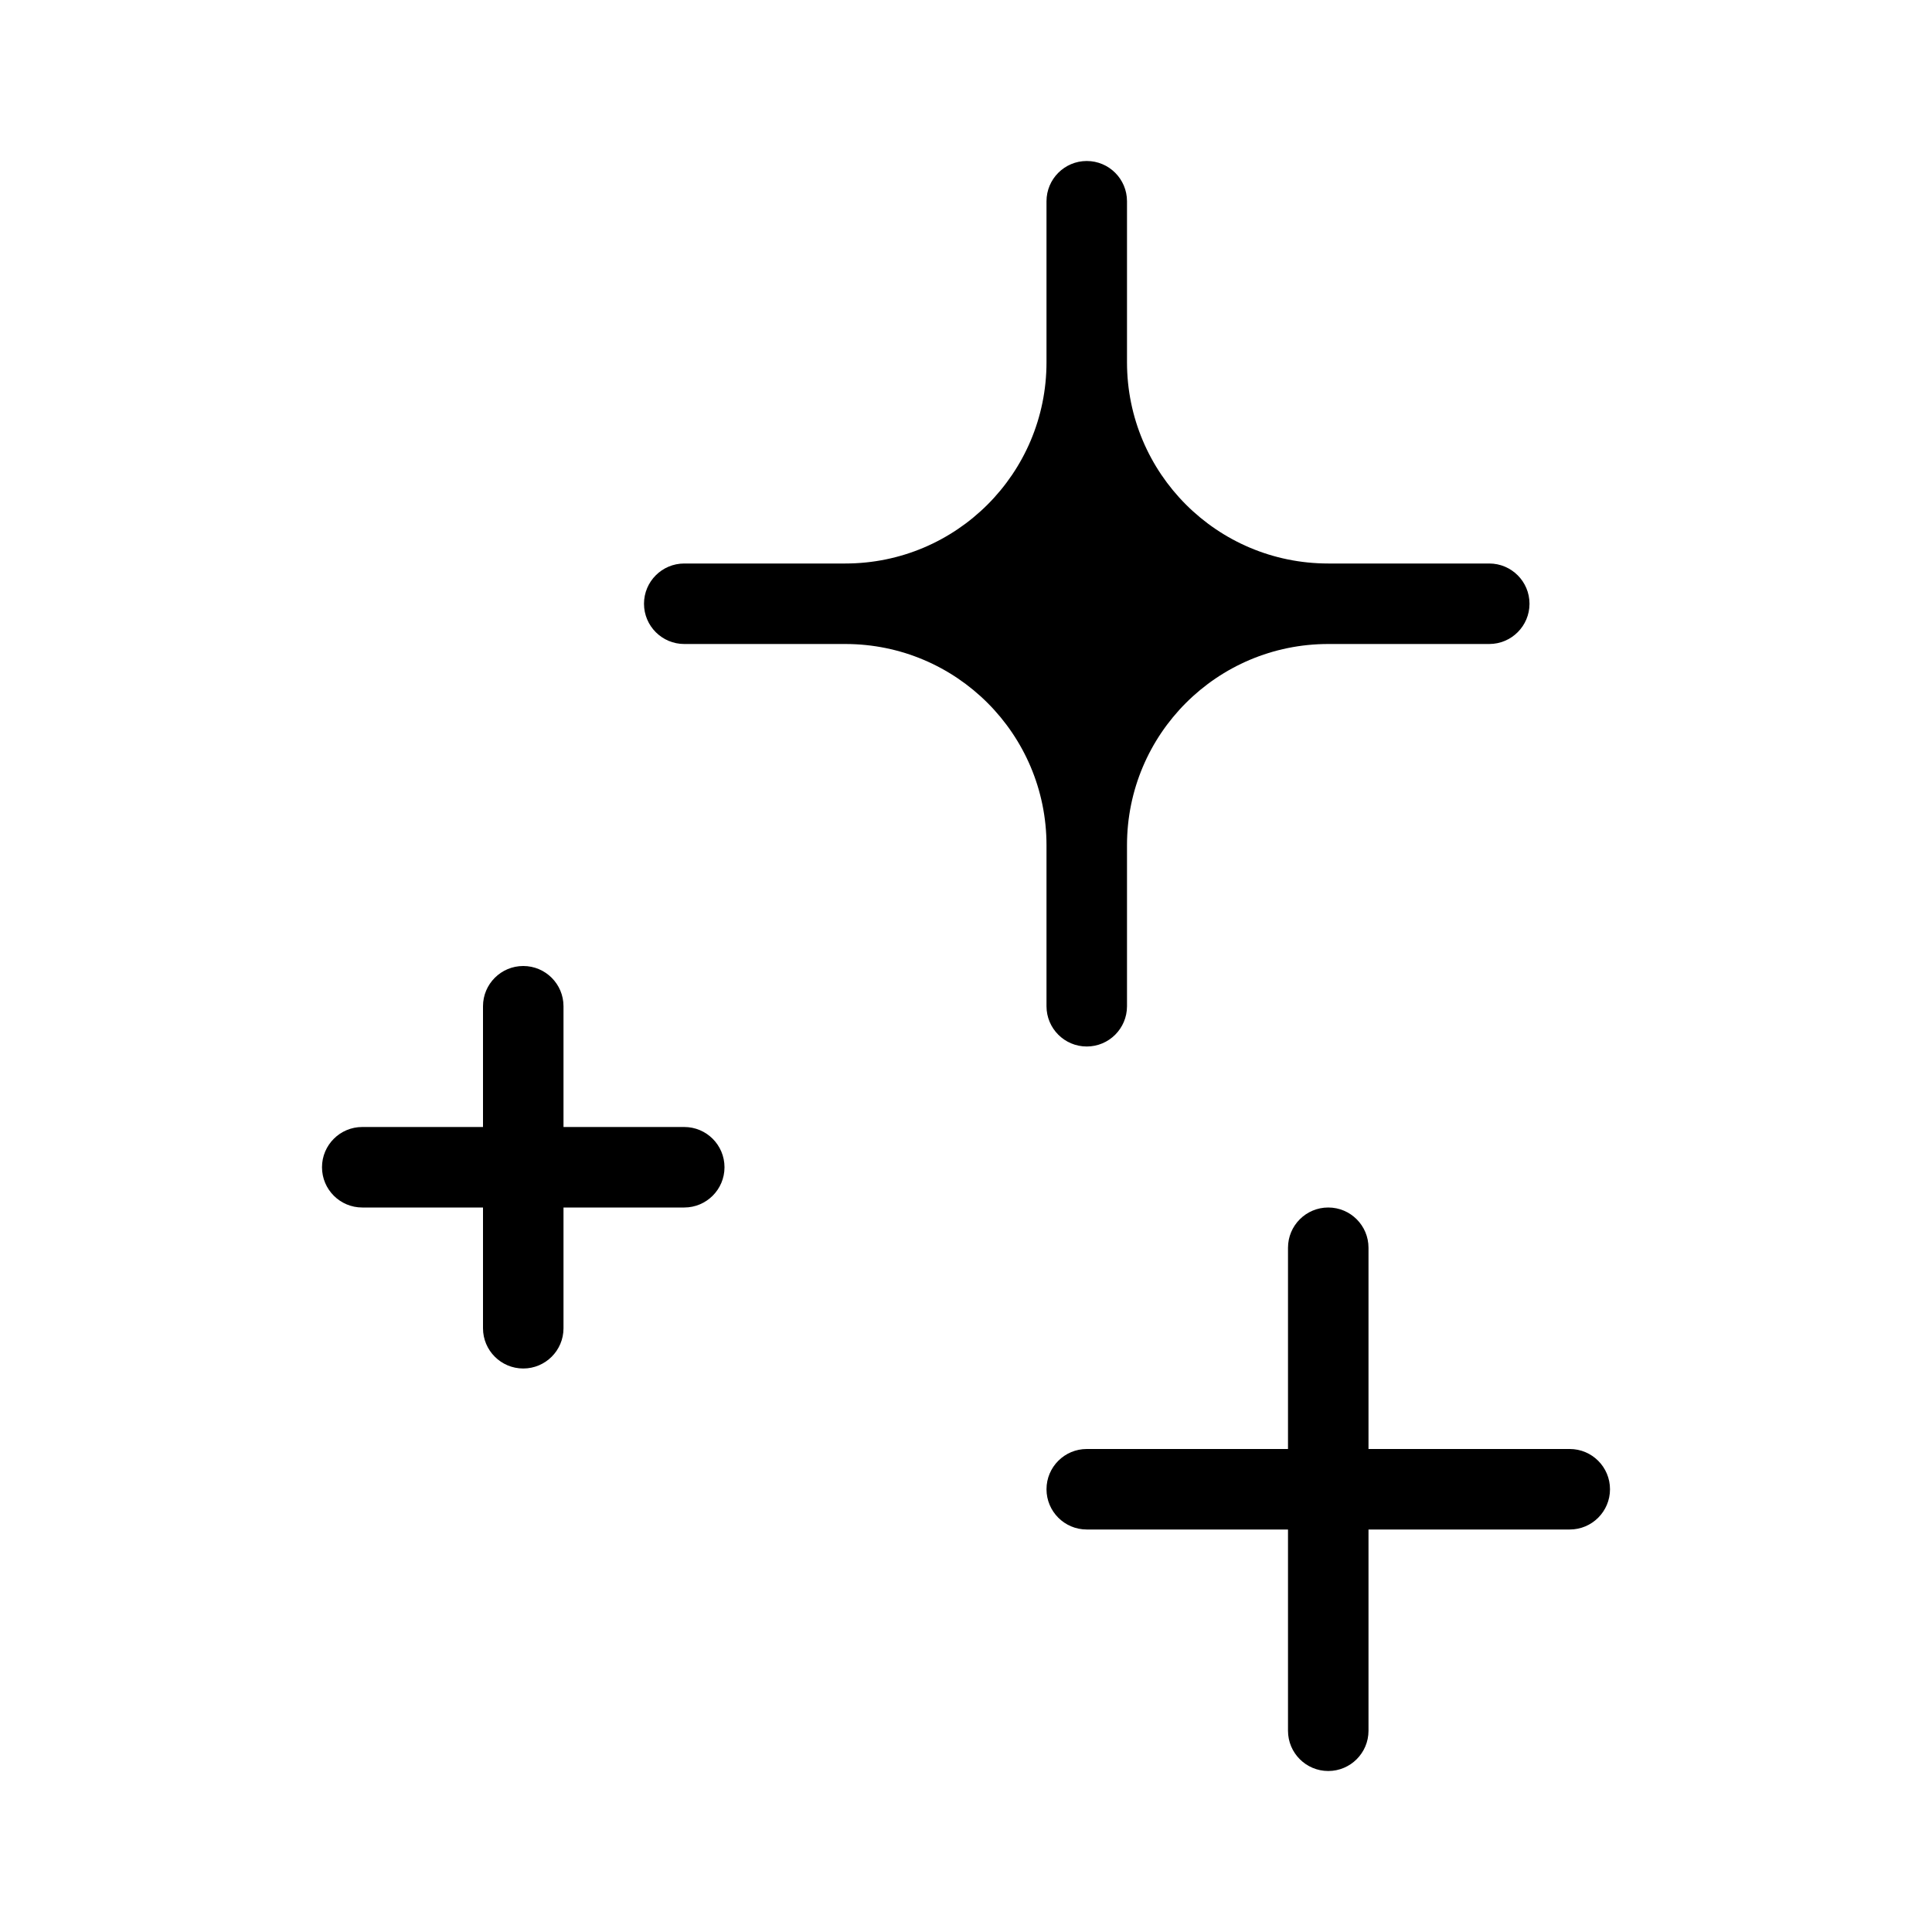 <svg width="24" height="24" viewBox="0 0 24 24" fill="none" xmlns="http://www.w3.org/2000/svg">
<path fill-rule="evenodd" clip-rule="evenodd" d="M14 2.5C14 2.224 13.776 2 13.5 2C13.224 2 13 2.224 13 2.5V4.5C13 5.881 11.881 7 10.5 7H8.5C8.224 7 8 7.224 8 7.5C8 7.776 8.224 8 8.5 8H10.5C11.881 8 13 9.119 13 10.5V12.5C13 12.776 13.224 13 13.5 13C13.776 13 14 12.776 14 12.5V10.5C14 9.119 15.119 8 16.5 8H18.5C18.776 8 19 7.776 19 7.5C19 7.224 18.776 7 18.5 7H16.5C15.119 7 14 5.881 14 4.5V2.5Z" fill="currentColor"/>
<path fill-rule="evenodd" clip-rule="evenodd" d="M6.5 12C6.224 12 6 12.224 6 12.5V14H4.5C4.224 14 4 14.224 4 14.5C4 14.776 4.224 15 4.5 15H6V16.5C6 16.776 6.224 17 6.5 17C6.776 17 7 16.776 7 16.5V15H8.5C8.776 15 9 14.776 9 14.5C9 14.224 8.776 14 8.5 14H7V12.5C7 12.224 6.776 12 6.5 12Z" fill="currentColor"/>
<path fill-rule="evenodd" clip-rule="evenodd" d="M16.5 15C16.224 15 16 15.224 16 15.5V18H13.5C13.224 18 13 18.224 13 18.5C13 18.776 13.224 19 13.5 19H16V21.5C16 21.776 16.224 22 16.5 22C16.776 22 17 21.776 17 21.5V19H19.5C19.776 19 20 18.776 20 18.5C20 18.224 19.776 18 19.5 18H17V15.5C17 15.224 16.776 15 16.5 15Z" fill="currentColor"/>
</svg>
